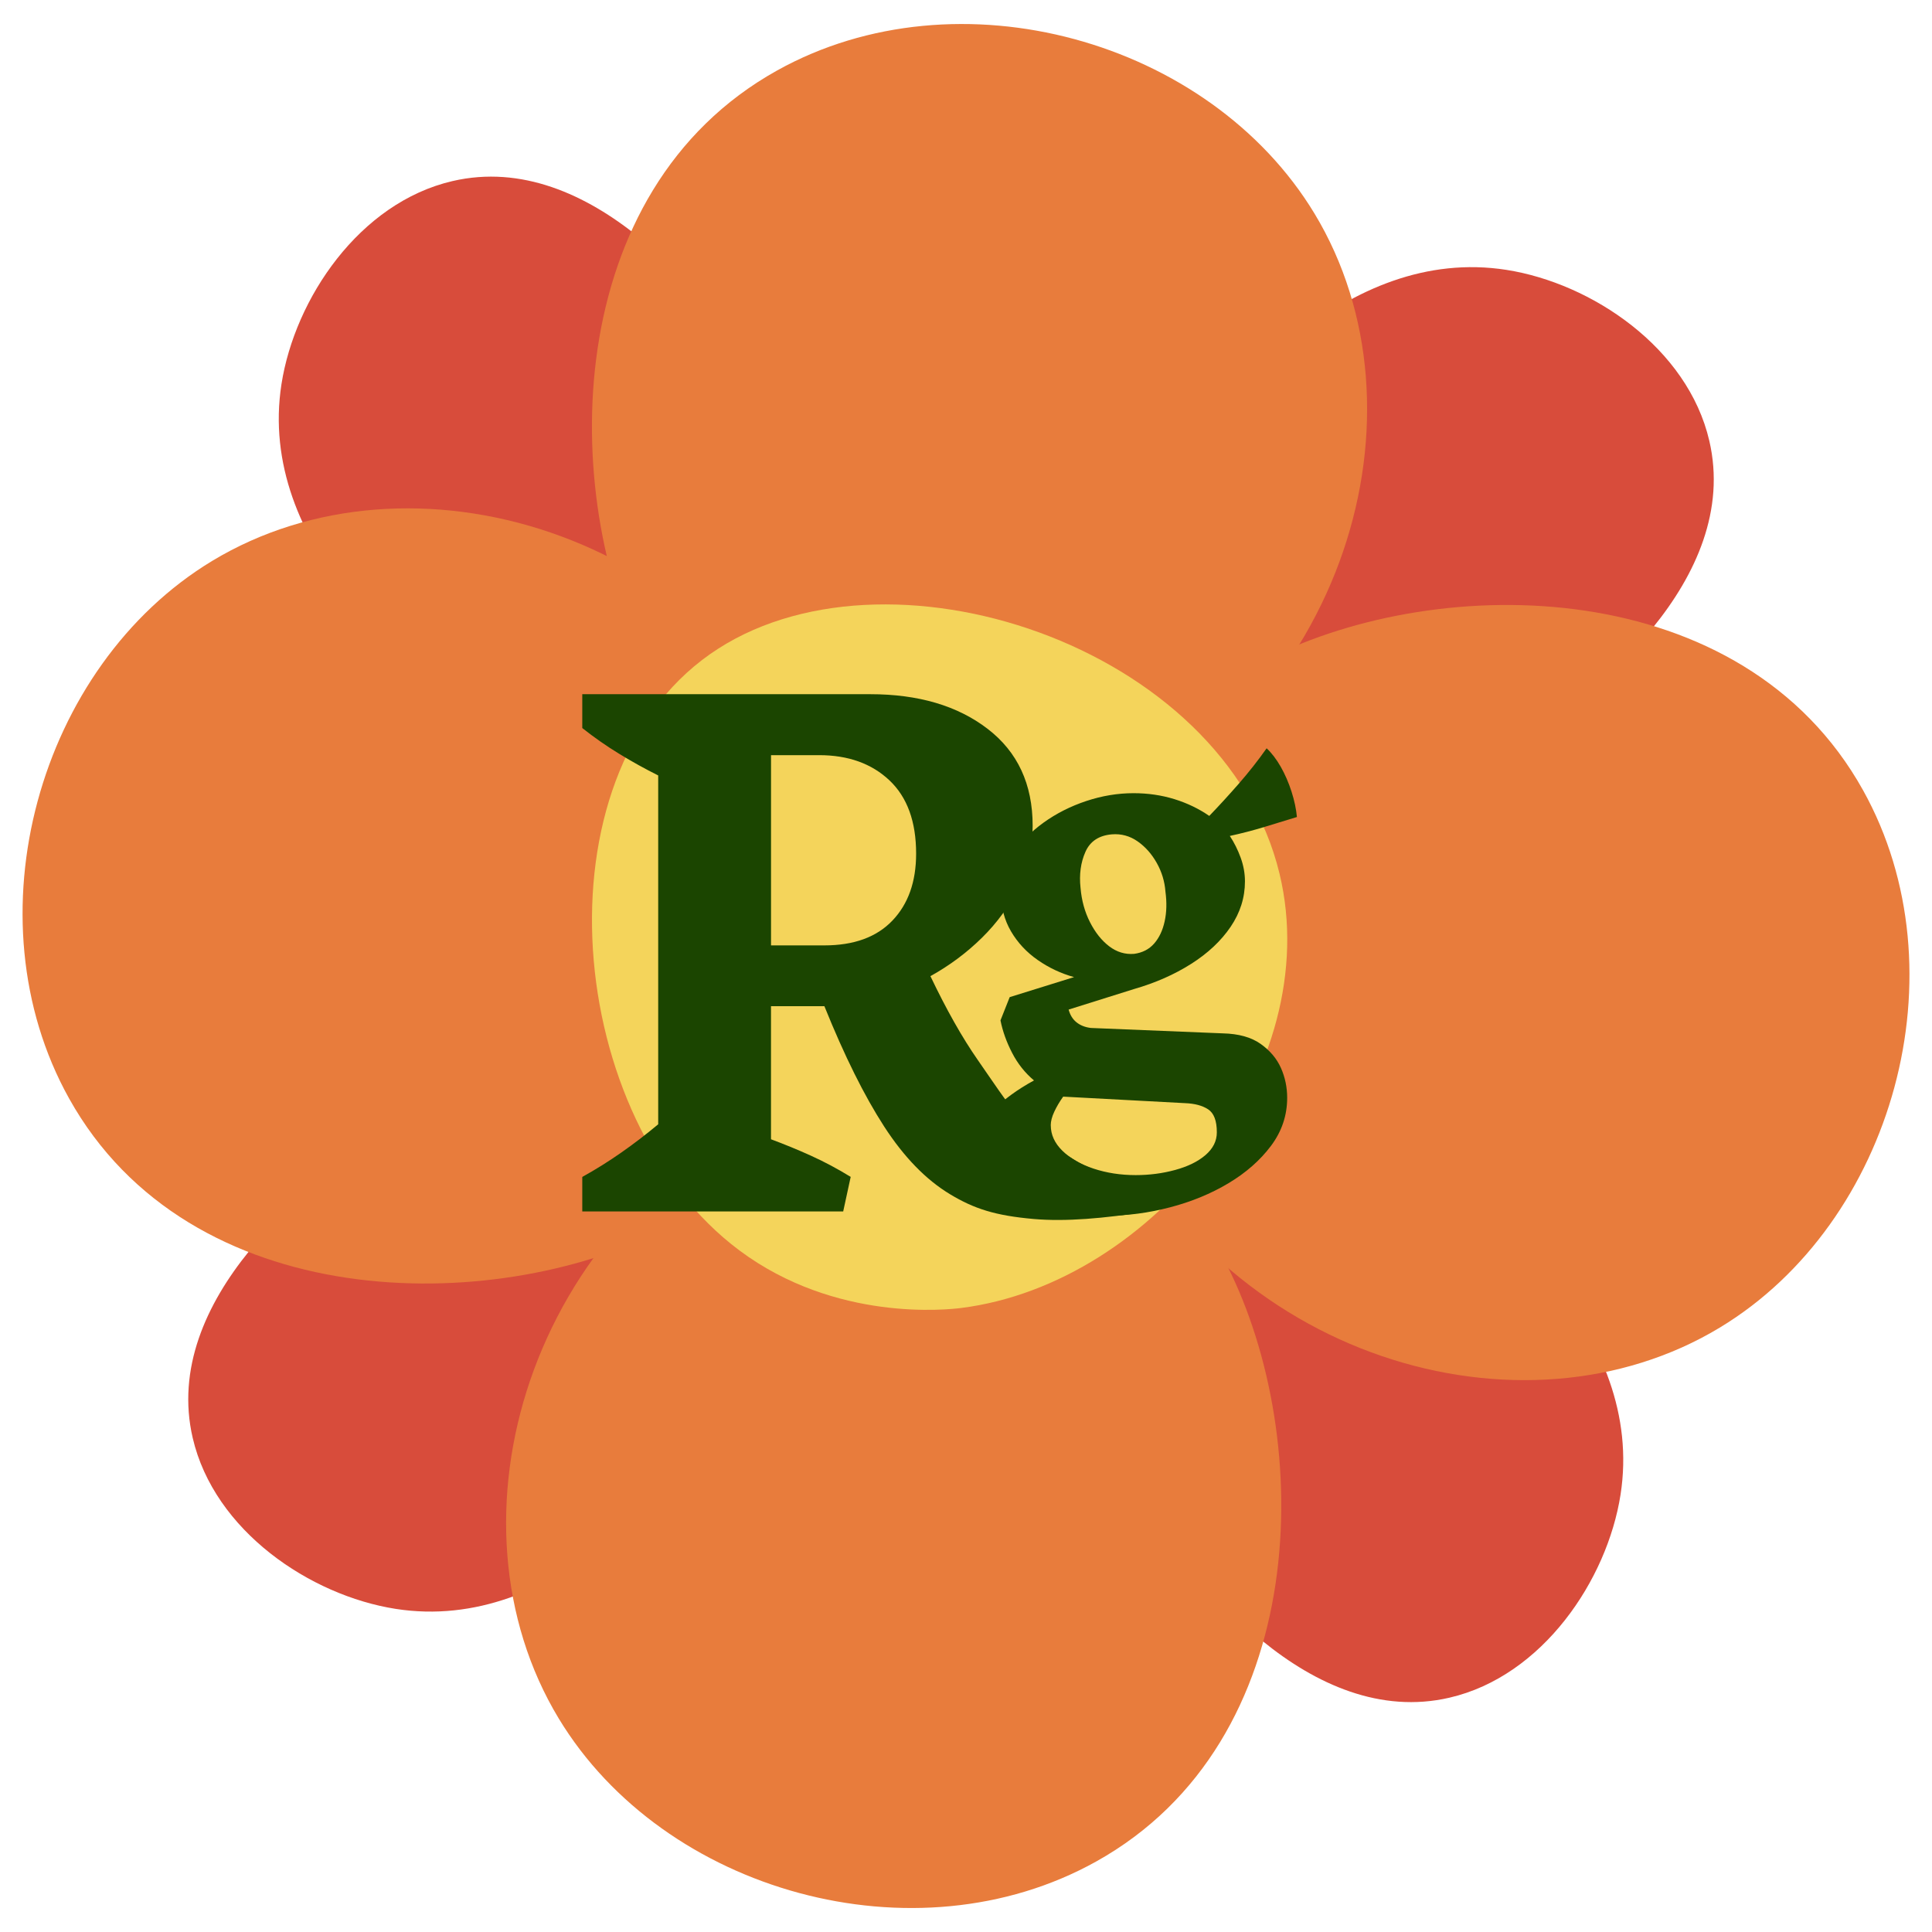 <?xml version="1.0" encoding="UTF-8"?>
<svg id="Layer_1" data-name="Layer 1" xmlns="http://www.w3.org/2000/svg" viewBox="0 0 600 600">
  <defs>
    <style>
      .cls-1 {
        fill: #d84c3b;
      }

      .cls-1, .cls-2, .cls-3, .cls-4 {
        stroke-width: 0px;
      }

      .cls-2 {
        fill: #f4d45b;
      }

      .cls-3 {
        fill: #1b4500;
      }

      .cls-4 {
        fill: #e87c3c;
      }
    </style>
  </defs>
  <g>
    <path class="cls-1" d="M200.51,239.65c-11.48-1.79-27.6-5.69-44.66-15.06-28.46-15.64-76.21-55.66-68.43-105.34,4.15-26.49,24.18-56.31,53.12-63.02,42.81-9.94,80.43,36.4,94.53,61.22,17.51,30.81,17.53,61.45,16.46,76.46l-51.03,45.74Z"/>
    <path class="cls-1" d="M390.18,343.81c11.48,1.79,27.6,5.69,44.66,15.06,28.46,15.64,76.21,55.66,68.43,105.34-4.15,26.49-24.18,56.31-53.12,63.02-42.81,9.94-80.43-36.4-94.53-61.22-17.51-30.81-17.53-61.45-16.46-76.46l51.03-45.74Z"/>
    <path class="cls-1" d="M243.26,386.56c-1.79,11.48-5.69,27.6-15.06,44.66-15.64,28.46-55.66,76.21-105.34,68.43-26.49-4.15-56.31-24.18-63.02-53.12-9.94-42.81,36.4-80.43,61.22-94.53,30.81-17.51,61.45-17.53,76.46-16.46l45.74,51.03Z"/>
    <path class="cls-1" d="M347.43,196.9c1.79-11.48,5.69-27.6,15.06-44.66,15.64-28.46,55.66-76.21,105.34-68.43,26.49,4.15,56.31,24.18,63.02,53.12,9.94,42.81-36.4,80.43-61.22,94.53-30.81,17.51-61.45,17.53-76.46,16.46l-45.74-51.03Z"/>
    <path class="cls-4" d="M257.15,244.48c-36.26-80.21-129.98-107.37-191.31-70.25C11.93,206.86-9.86,284.9,21.43,341.09c37.4,67.16,131.03,67.89,184.87,40.82,24.33-12.24,40.04-29.91,49.2-42.42l1.66-95.01Z"/>
    <path class="cls-4" d="M342.85,342.01c36.26,80.21,129.98,107.37,191.31,70.25,53.92-32.64,75.71-110.68,44.42-166.86-37.4-67.16-131.03-67.89-184.87-40.82-24.33,12.24-40.04,29.91-49.2,42.42l-1.66,95.01Z"/>
    <path class="cls-4" d="M337.96,257.6c80.21-36.26,107.37-129.98,70.25-191.31C375.58,12.38,297.54-9.41,241.35,21.88c-67.16,37.4-67.89,131.03-40.82,184.87,12.24,24.33,29.91,40.04,42.42,49.2l95.01,1.66Z"/>
    <path class="cls-4" d="M243.78,342.4c-80.21,36.26-107.37,129.98-70.25,191.31,32.64,53.92,110.68,75.71,166.86,44.42,67.16-37.4,67.89-131.03,40.82-184.87-12.24-24.33-29.91-40.04-42.42-49.2l-95.01-1.66Z"/>
    <path class="cls-2" d="M229.63,388.33c29.9,22.3,64.75,18.4,68.93,17.87,59.84-7.61,113.28-74.67,98.82-134.82-17.13-71.27-123.11-105.97-176.88-68.22-54.66,38.37-45.36,144.54,9.13,185.17Z"/>
  </g>
  <path class="cls-3" d="M180.83,376.25v-10.74c4.21-2.34,8.25-4.86,12.14-7.59,3.89-2.72,7.71-5.64,11.44-8.76v-108.34c-4.05-2.02-8.06-4.24-12.02-6.66-3.97-2.41-7.82-5.1-11.56-8.06v-10.51h89.43c14.94,0,27.09,3.58,36.43,10.74,9.34,7.16,14.01,17.2,14.01,30.12,0,6.85-1.44,13.19-4.32,19.03-2.88,5.84-6.69,11.09-11.44,15.76-4.75,4.67-10.08,8.64-15.99,11.91,4.98,10.43,9.88,19.11,14.71,26.04,4.82,6.93,8.32,12.33,12.72,17.63,4.72,5.68,4.4,5.4,17.66,13.62,5.86,3.63,14.15,5.59,22.62,5.52v10.27c-13.86,2.18-25.74,3.2-35.61,2.34-11.98-1.05-18.56-3.19-26.04-7.71-7.47-4.51-14.28-11.52-20.43-21.02-6.15-9.49-12.34-21.95-18.56-37.36h-16.58v41.33c4.2,1.56,8.37,3.27,12.49,5.14,4.12,1.87,8.21,4.05,12.26,6.54l-2.33,10.74h-81.02ZM239.44,293.6h16.58c9.18,0,16.23-2.57,21.13-7.71,4.91-5.14,7.36-12.06,7.36-20.78,0-9.96-2.76-17.55-8.29-22.77-5.53-5.21-12.8-7.82-21.83-7.82h-14.94v59.07Z"/>
  <path class="cls-3" d="M343.8,377.54c-12.66,0-22.71-1.74-30.16-5.21-7.45-3.47-11.17-8.57-11.17-15.29,0-4.26,1.82-8.21,5.46-11.84,3.64-3.64,8.03-6.86,13.19-9.66-2.8-2.35-5.07-5.21-6.8-8.57-1.74-3.36-2.94-6.72-3.61-10.08l2.86-7.22,19.99-6.22c-4.03-1.12-7.79-2.88-11.26-5.29-3.47-2.41-6.24-5.38-8.31-8.9-2.07-3.53-3.11-7.48-3.11-11.84,0-4.14,1.2-8.12,3.61-11.93,2.41-3.81,5.6-7.14,9.57-10,3.98-2.86,8.4-5.1,13.27-6.72,4.87-1.62,9.77-2.44,14.7-2.44,4.48,0,8.71.62,12.69,1.85,3.97,1.23,7.59,2.97,10.83,5.21,3.02-3.13,6.07-6.47,9.16-10,3.08-3.53,5.97-7.19,8.65-11,1.57,1.46,3.02,3.36,4.37,5.71,1.34,2.35,2.46,4.93,3.36,7.73.9,2.8,1.45,5.43,1.68,7.9-3.25,1.01-6.64,2.04-10.17,3.11-3.53,1.07-7.08,1.99-10.67,2.77,1.34,2.02,2.46,4.26,3.36,6.72.9,2.46,1.34,4.93,1.34,7.39,0,5.04-1.49,9.74-4.45,14.11-2.97,4.37-7.05,8.21-12.26,11.51-5.21,3.31-11.12,5.91-17.72,7.81l-20.33,6.38c.45,1.68,1.26,3,2.44,3.95,1.18.95,2.66,1.54,4.45,1.76l40.99,1.68c4.93.11,8.85,1.21,11.76,3.28,2.91,2.07,5.01,4.57,6.3,7.48,1.29,2.91,1.93,5.99,1.93,9.24,0,5.49-1.68,10.47-5.04,14.95-3.36,4.48-7.76,8.34-13.19,11.59-5.43,3.25-11.48,5.74-18.14,7.48-6.67,1.74-13.19,2.6-19.57,2.6ZM326.33,349.48c0,2.91,1.2,5.54,3.61,7.9,2.41,2.35,5.63,4.2,9.66,5.54,4.03,1.34,8.4,2.02,13.1,2.02,4.25,0,8.34-.53,12.26-1.6,3.92-1.07,7.06-2.6,9.41-4.62,2.35-2.02,3.53-4.37,3.53-7.06,0-3.59-.9-5.96-2.69-7.14-1.79-1.18-4.2-1.82-7.23-1.93l-37.8-2.02c-1.12,1.57-2.04,3.13-2.77,4.7-.73,1.57-1.09,2.97-1.09,4.2ZM335.57,275.73c.33,3.92,1.31,7.48,2.94,10.67,1.62,3.19,3.61,5.69,5.96,7.48,2.35,1.79,4.93,2.58,7.73,2.35,2.57-.34,4.65-1.4,6.22-3.19,1.57-1.79,2.66-4.09,3.27-6.89.62-2.8.7-5.88.25-9.24-.23-3.13-1.12-6.1-2.69-8.9-1.57-2.8-3.56-5.04-5.96-6.72-2.41-1.68-5.07-2.41-7.98-2.18-4.03.34-6.78,2.16-8.23,5.46-1.46,3.3-1.96,7.03-1.51,11.17Z"/>
</svg>